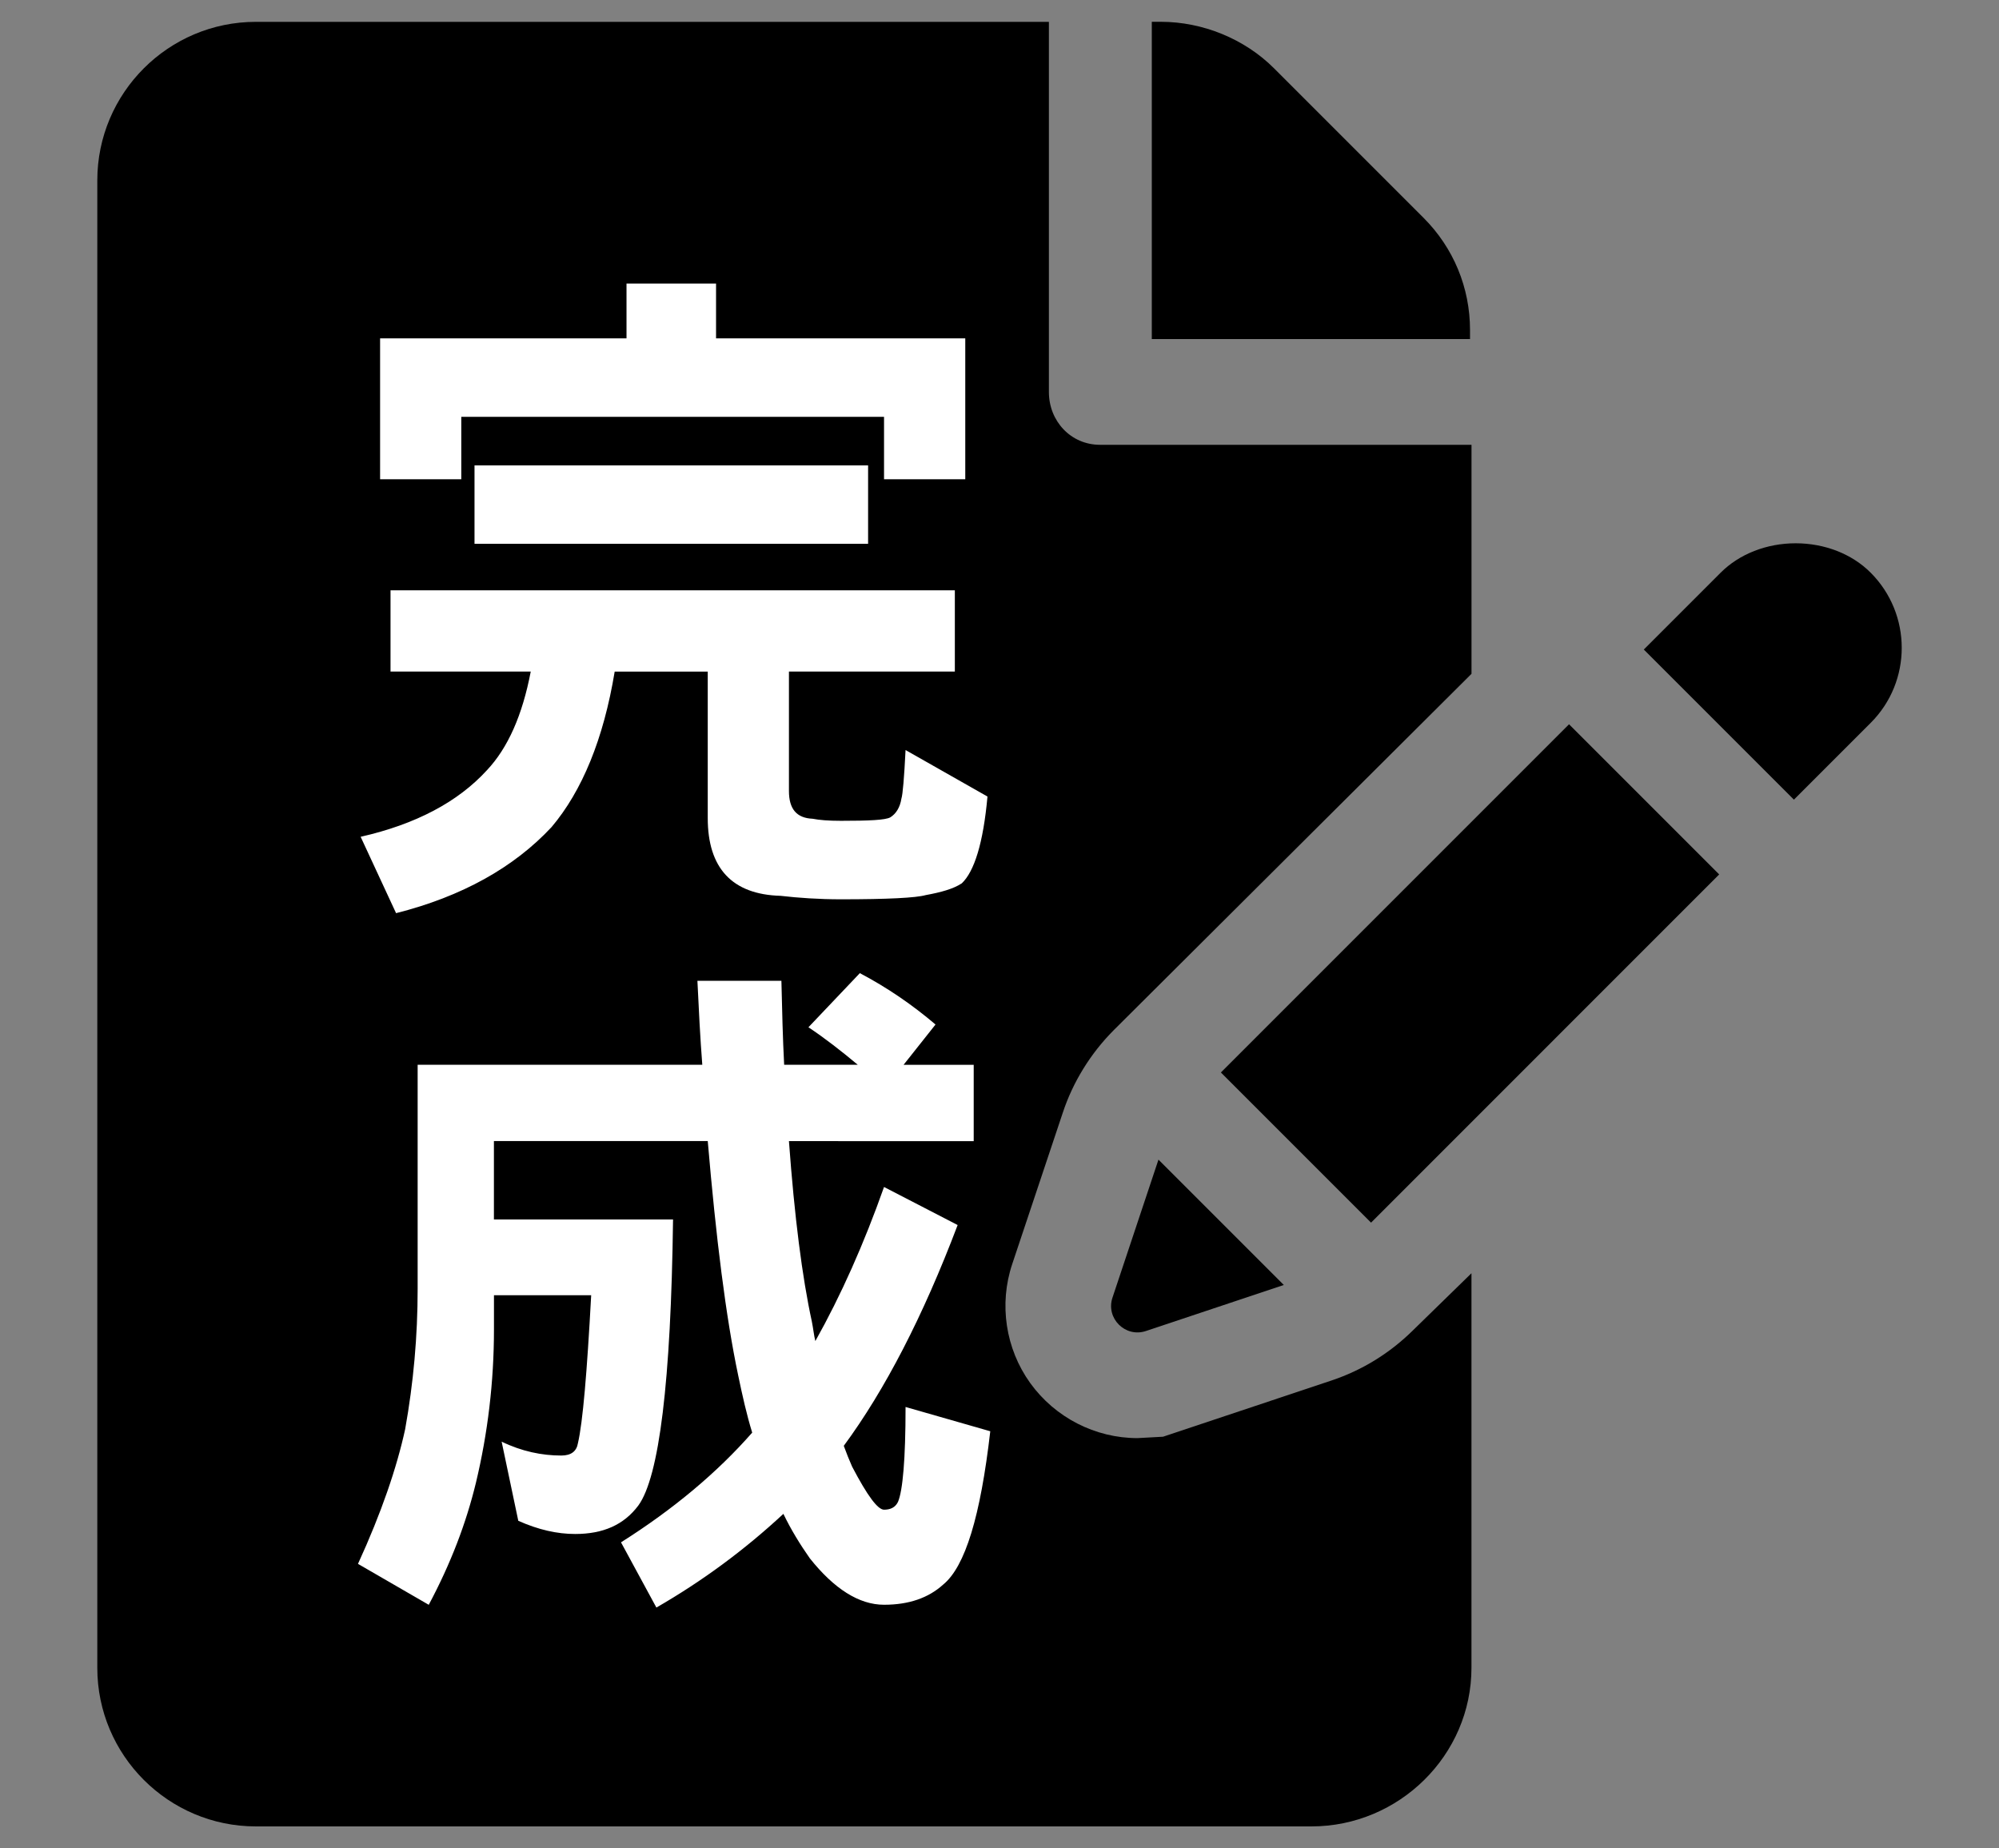 <?xml version="1.0" encoding="utf-8"?>
<!-- Generator: Adobe Illustrator 23.0.1, SVG Export Plug-In . SVG Version: 6.00 Build 0)  -->
<svg version="1.1" id="圖層_1" xmlns="http://www.w3.org/2000/svg" xmlns:xlink="http://www.w3.org/1999/xlink" x="0px" y="0px"
	 viewBox="0 0 44.293 40.95" style="enable-background:new 0 0 44.293 40.95;" xml:space="preserve">
<rect x="0" y="0" width="44.293" height="40.95" fill="#808080" stroke="none"/>
<style type="text/css">
	.st0{fill:#FFFFFF;}
</style>
<g>
	<path d="M32.572,7.311c0-0.938-0.366-1.821-1.03-2.485l-3.313-3.313c-0.654-0.654-1.583-1.03-2.507-1.03h-0.201
		V7.512h7.051L32.572,7.311L32.572,7.311z"/>
	<path d="M29.495,30.589l-3.724,1.243l-0.567,0.031c-0.938,0-1.826-0.456-2.377-1.22
		c-0.547-0.761-0.696-1.747-0.398-2.638l1.119-3.349c0.224-0.681,0.615-1.314,1.126-1.828l7.931-7.899v-5.074h-8.231
		c-0.647,0-1.133-0.524-1.133-1.171V0.484H5.67c-1.938,0-3.514,1.576-3.514,3.514v32.954
		c0,1.938,1.576,3.514,3.514,3.514h23.389c1.938,0,3.545-1.576,3.545-3.514v-8.742l-1.287,1.256
		C30.795,29.983,30.184,30.359,29.495,30.589z"/>
	<path d="M25.391,29.49l3.055-1.02l-2.777-2.777l-1.019,3.057C24.497,29.207,24.933,29.643,25.391,29.49z"/>
	<path d="M27.052,23.762l3.327,3.327c1.744-1.744,5.136-5.137,7.714-7.715l-3.327-3.327L27.052,23.762z"/>
	<path d="M41.449,12.688c-0.412-0.414-1.018-0.651-1.661-0.651c-0.643,0-1.249,0.237-1.663,0.652l-1.702,1.702
		l3.326,3.326c0.932-0.932,1.576-1.576,1.702-1.702C42.367,15.099,42.367,13.607,41.449,12.688z"/>
	<g>
		<path class="st0" d="M21.157,13.079v1.8H17.481v2.646c0,0.399,0.17,0.6,0.523,0.615
			c0.153,0.03,0.353,0.046,0.631,0.046c0.615,0,0.984-0.016,1.092-0.077c0.123-0.076,0.215-0.215,0.246-0.415
			c0.03-0.092,0.061-0.461,0.092-1.076l1.815,1.03c-0.093,1.03-0.292,1.661-0.569,1.923
			c-0.185,0.123-0.461,0.199-0.8,0.261c-0.216,0.061-0.846,0.093-1.876,0.093c-0.492,0-0.939-0.031-1.339-0.077
			c-1.076-0.03-1.614-0.615-1.614-1.723v-3.245h-2.062c-0.246,1.492-0.723,2.646-1.399,3.445
			c-0.831,0.892-1.984,1.538-3.445,1.907l-0.785-1.692c1.216-0.276,2.154-0.769,2.8-1.477
			c0.462-0.492,0.784-1.215,0.969-2.184H8.653v-1.8H21.157z M15.866,6.282v1.215h5.522v3.122h-1.8V9.235
			h-9.367v1.384H8.422V7.497h5.46V6.282H15.866z M19.235,10.311v1.738h-8.721v-1.738H19.235z"/>
		<path class="st0" d="M21.219,27.142c-0.769,2.03-1.615,3.661-2.523,4.892c0.062,0.169,0.123,0.322,0.185,0.461
			c0.338,0.646,0.568,0.954,0.707,0.954s0.246-0.047,0.308-0.17c0.107-0.246,0.169-0.953,0.169-2.106l1.877,0.538
			c-0.216,1.876-0.554,2.999-1.046,3.399c-0.323,0.292-0.754,0.445-1.308,0.445s-1.107-0.353-1.645-1.03
			c-0.216-0.308-0.415-0.631-0.585-0.984c-0.861,0.8-1.799,1.492-2.814,2.076l-0.784-1.445
			c1.169-0.738,2.138-1.554,2.907-2.431c-0.123-0.399-0.216-0.815-0.309-1.261
			c-0.276-1.308-0.492-3.046-0.676-5.199h-4.738v1.738h3.969c-0.046,3.6-0.308,5.706-0.769,6.337
			c-0.322,0.431-0.784,0.631-1.399,0.631c-0.399,0-0.815-0.093-1.261-0.292l-0.369-1.754
			c0.445,0.216,0.892,0.308,1.322,0.308c0.216,0,0.339-0.092,0.369-0.276c0.107-0.462,0.2-1.554,0.293-3.276
			h-2.154v0.754c0,1.169-0.138,2.307-0.399,3.398c-0.216,0.893-0.554,1.784-1.046,2.707l-1.568-0.907
			c0.522-1.138,0.861-2.138,1.045-2.983c0.185-1.031,0.277-2.062,0.277-3.107v-4.968h6.307
			c-0.047-0.6-0.077-1.215-0.108-1.861h1.861c0.016,0.661,0.03,1.276,0.061,1.861h1.631
			c-0.369-0.308-0.724-0.585-1.093-0.831l1.139-1.199c0.615,0.323,1.169,0.707,1.677,1.138l-0.708,0.893h1.554v1.691
			H17.481c0.123,1.677,0.293,3.015,0.508,3.999c0.031,0.154,0.046,0.308,0.077,0.431
			c0.569-1.015,1.076-2.153,1.522-3.414L21.219,27.142z"/>
	</g>
</g>
<g>
</g>
<g>
</g>
<g>
</g>
<g>
</g>
<g>
</g>
<g>
</g>
<g>
</g>
<g>
</g>
<g>
</g>
<g>
</g>
<g>
</g>
<g>
</g>
<g>
</g>
<g>
</g>
<g>
</g>
</svg>
